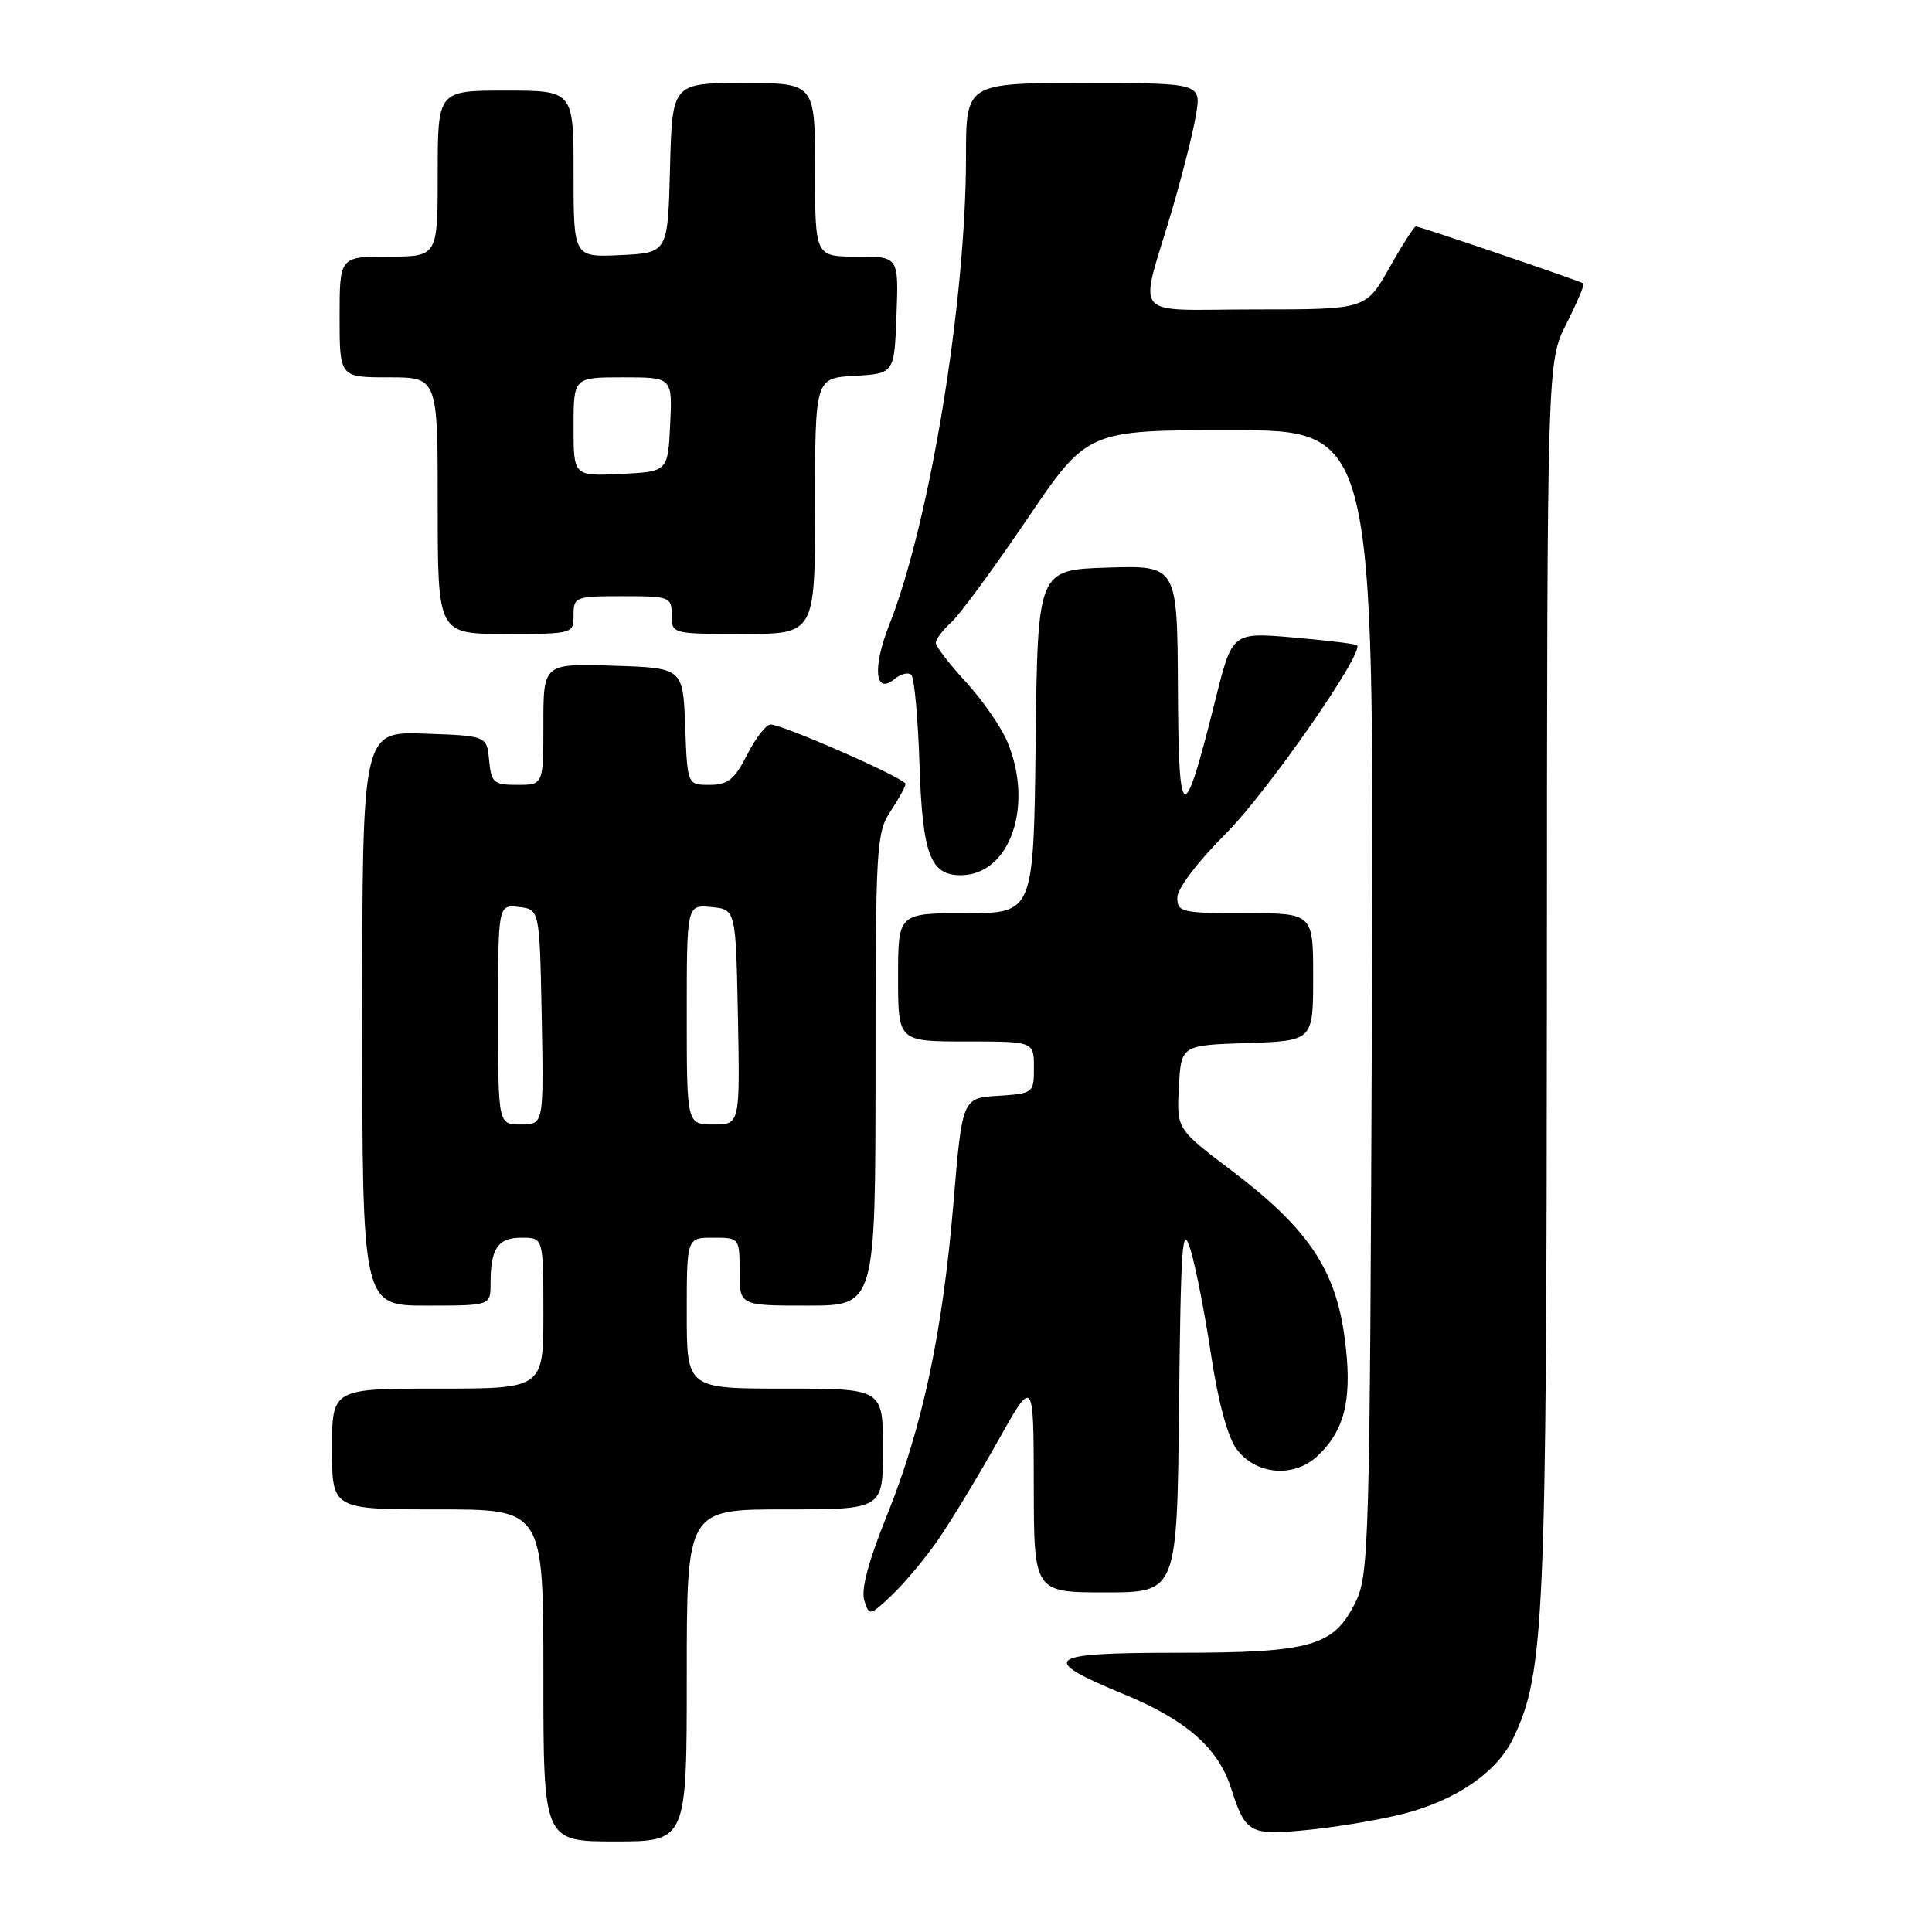 <?xml version="1.0" encoding="UTF-8" standalone="no"?>
<!DOCTYPE svg PUBLIC "-//W3C//DTD SVG 1.1//EN" "http://www.w3.org/Graphics/SVG/1.1/DTD/svg11.dtd" >
<svg xmlns="http://www.w3.org/2000/svg" xmlns:xlink="http://www.w3.org/1999/xlink" version="1.1" viewBox="0 0 256 256">
 <g >
 <path fill="currentColor"
d=" M 91.00 222.00 C 91.00 200.00 91.00 200.00 104.00 200.00 C 117.00 200.00 117.00 200.00 117.00 192.00 C 117.00 184.00 117.00 184.00 104.00 184.00 C 91.00 184.00 91.00 184.00 91.00 174.00 C 91.00 164.00 91.00 164.00 94.50 164.00 C 97.98 164.00 98.00 164.02 98.00 168.50 C 98.00 173.00 98.00 173.00 107.00 173.00 C 116.00 173.00 116.00 173.00 116.01 141.75 C 116.01 112.25 116.12 110.33 118.00 107.50 C 119.09 105.85 119.99 104.22 119.99 103.87 C 120.00 103.16 103.73 96.00 102.10 96.00 C 101.52 96.00 100.12 97.80 99.00 100.00 C 97.32 103.30 96.44 104.00 94.02 104.00 C 91.08 104.00 91.08 104.00 90.79 96.25 C 90.50 88.50 90.50 88.50 81.25 88.21 C 72.00 87.92 72.00 87.92 72.00 95.96 C 72.00 104.00 72.00 104.00 68.56 104.00 C 65.42 104.00 65.10 103.73 64.81 100.75 C 64.50 97.50 64.50 97.50 56.25 97.21 C 48.00 96.92 48.00 96.92 48.00 134.96 C 48.00 173.00 48.00 173.00 56.50 173.00 C 65.00 173.00 65.00 173.00 65.00 170.08 C 65.00 165.42 65.96 164.00 69.11 164.00 C 72.00 164.00 72.00 164.00 72.00 174.00 C 72.00 184.00 72.00 184.00 58.00 184.00 C 44.00 184.00 44.00 184.00 44.00 192.00 C 44.00 200.00 44.00 200.00 58.00 200.00 C 72.00 200.00 72.00 200.00 72.00 222.00 C 72.00 244.00 72.00 244.00 81.50 244.00 C 91.00 244.00 91.00 244.00 91.00 222.00 Z  M 186.00 240.33 C 193.01 238.52 198.39 234.80 200.53 230.29 C 204.64 221.63 204.93 215.17 204.97 129.72 C 205.00 47.93 205.00 47.93 207.57 42.87 C 208.98 40.08 209.99 37.69 209.82 37.56 C 209.38 37.24 188.13 30.00 187.61 30.00 C 187.38 30.00 185.79 32.48 184.09 35.50 C 180.98 41.00 180.98 41.00 166.37 41.00 C 149.51 41.00 150.92 42.66 155.25 28.00 C 156.63 23.32 158.08 17.59 158.47 15.25 C 159.18 11.00 159.18 11.00 143.59 11.00 C 128.00 11.00 128.00 11.00 128.00 20.78 C 128.00 39.95 123.21 69.16 117.85 82.74 C 115.57 88.50 115.92 92.14 118.54 89.97 C 119.37 89.28 120.37 89.04 120.76 89.43 C 121.15 89.82 121.64 95.17 121.84 101.32 C 122.23 113.26 123.28 116.03 127.40 115.97 C 133.86 115.87 137.00 106.73 133.49 98.32 C 132.66 96.33 130.18 92.75 127.99 90.37 C 125.79 87.99 124.00 85.65 124.00 85.18 C 124.00 84.70 124.92 83.48 126.05 82.46 C 127.17 81.44 131.69 75.29 136.09 68.80 C 144.09 57.00 144.09 57.00 163.08 57.00 C 182.07 57.00 182.07 57.00 181.79 132.75 C 181.51 205.15 181.42 208.67 179.58 212.37 C 176.70 218.16 173.72 219.00 155.95 219.00 C 138.45 219.00 137.47 219.77 148.94 224.50 C 157.15 227.89 161.40 231.60 163.10 236.88 C 165.05 242.97 165.57 243.25 173.44 242.46 C 177.32 242.07 182.97 241.11 186.00 240.33 Z  M 124.27 204.08 C 125.95 201.65 129.50 195.80 132.15 191.08 C 136.96 182.50 136.96 182.50 136.98 196.75 C 137.00 211.00 137.00 211.00 146.48 211.00 C 155.97 211.00 155.97 211.00 156.23 186.25 C 156.47 164.59 156.66 162.02 157.76 165.63 C 158.45 167.90 159.68 174.20 160.49 179.63 C 161.41 185.73 162.68 190.44 163.84 191.99 C 166.39 195.44 171.44 195.87 174.58 192.92 C 178.30 189.43 179.26 185.14 178.14 177.03 C 176.90 168.08 173.22 162.69 163.16 155.08 C 155.91 149.60 155.91 149.60 156.21 144.05 C 156.50 138.50 156.50 138.50 165.25 138.21 C 174.00 137.92 174.00 137.92 174.00 129.46 C 174.00 121.00 174.00 121.00 165.00 121.00 C 156.59 121.00 156.00 120.87 156.00 118.94 C 156.00 117.75 158.69 114.19 162.43 110.46 C 167.89 105.00 180.80 86.46 179.82 85.49 C 179.64 85.32 175.85 84.86 171.39 84.47 C 163.28 83.77 163.28 83.77 161.07 92.63 C 156.80 109.74 156.17 109.56 156.08 91.21 C 156.00 74.92 156.00 74.92 146.75 75.21 C 137.50 75.50 137.50 75.50 137.23 98.25 C 136.96 121.00 136.96 121.00 127.98 121.00 C 119.00 121.00 119.00 121.00 119.00 129.50 C 119.00 138.00 119.00 138.00 128.00 138.00 C 137.00 138.00 137.00 138.00 137.00 141.45 C 137.00 144.85 136.94 144.89 132.25 145.20 C 127.50 145.50 127.50 145.50 126.33 159.50 C 124.88 176.73 122.20 189.25 117.46 200.96 C 115.08 206.84 114.07 210.65 114.52 212.05 C 115.18 214.15 115.25 214.14 118.20 211.34 C 119.85 209.78 122.58 206.51 124.27 204.08 Z  M 76.00 81.50 C 76.00 79.09 76.23 79.00 82.50 79.00 C 88.77 79.00 89.00 79.09 89.00 81.50 C 89.00 83.99 89.03 84.00 98.50 84.00 C 108.00 84.00 108.00 84.00 108.00 67.05 C 108.00 50.10 108.00 50.10 113.25 49.80 C 118.50 49.50 118.50 49.50 118.79 41.75 C 119.08 34.00 119.08 34.00 113.54 34.00 C 108.00 34.00 108.00 34.00 108.00 22.50 C 108.00 11.00 108.00 11.00 98.53 11.00 C 89.07 11.00 89.07 11.00 88.78 22.25 C 88.50 33.50 88.50 33.50 82.25 33.80 C 76.00 34.10 76.00 34.10 76.00 23.05 C 76.00 12.00 76.00 12.00 67.00 12.00 C 58.00 12.00 58.00 12.00 58.00 23.00 C 58.00 34.00 58.00 34.00 51.50 34.00 C 45.00 34.00 45.00 34.00 45.00 42.00 C 45.00 50.00 45.00 50.00 51.50 50.00 C 58.00 50.00 58.00 50.00 58.00 67.00 C 58.00 84.00 58.00 84.00 67.00 84.00 C 75.93 84.00 76.00 83.98 76.00 81.50 Z  M 66.00 134.43 C 66.00 119.87 66.00 119.87 68.75 120.18 C 71.50 120.50 71.50 120.50 71.78 134.75 C 72.05 149.00 72.05 149.00 69.03 149.00 C 66.00 149.00 66.00 149.00 66.00 134.43 Z  M 91.00 134.44 C 91.00 119.87 91.00 119.87 94.25 120.19 C 97.50 120.50 97.50 120.50 97.78 134.75 C 98.05 149.00 98.05 149.00 94.53 149.00 C 91.00 149.00 91.00 149.00 91.00 134.44 Z  M 76.00 56.55 C 76.00 50.00 76.00 50.00 82.55 50.00 C 89.10 50.00 89.10 50.00 88.80 56.25 C 88.50 62.50 88.50 62.50 82.25 62.80 C 76.00 63.10 76.00 63.10 76.00 56.55 Z "/>
</g>
</svg>